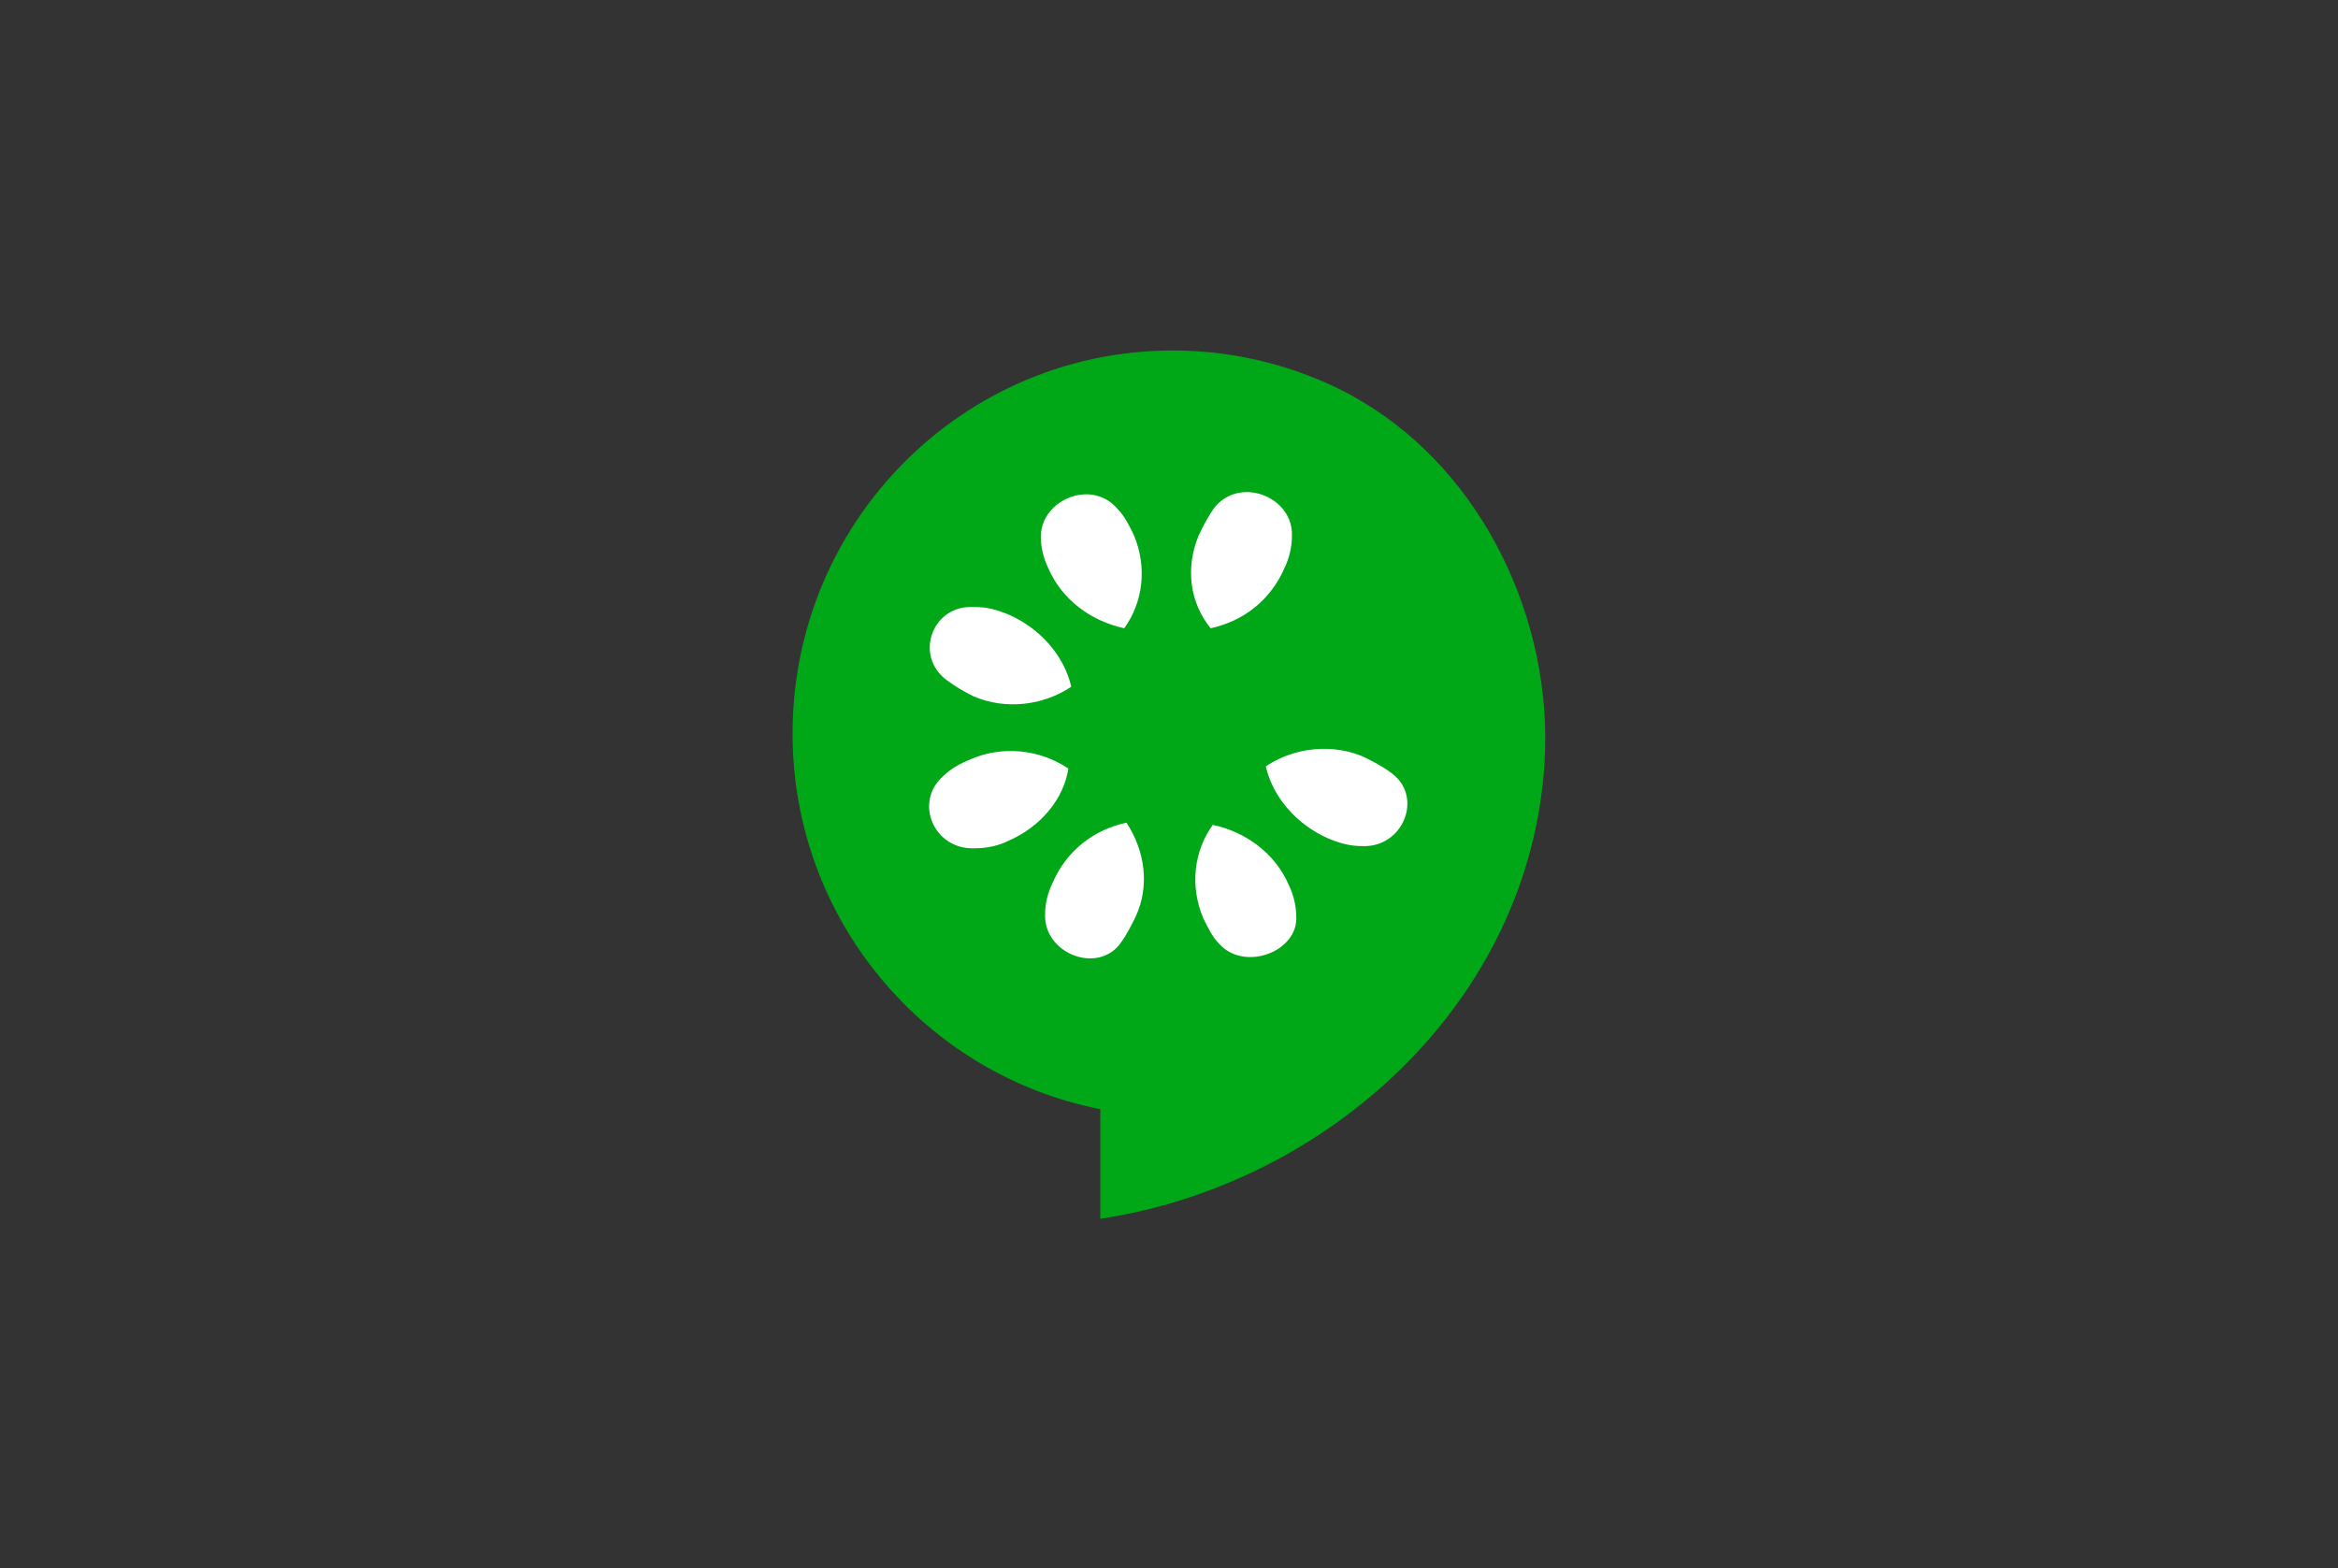 <?xml version="1.0" encoding="UTF-8" standalone="no"?>
<svg width="1039px" height="697px" viewBox="0 0 1039 697" version="1.1" xmlns="http://www.w3.org/2000/svg" xmlns:xlink="http://www.w3.org/1999/xlink" xmlns:sketch="http://www.bohemiancoding.com/sketch/ns">
    <rect x="0" y="0" width="1039" height="697" fill="#333333" stroke="none"/>
    <!-- Generator: Sketch 3.5.1 (25234) - http://www.bohemiancoding.com/sketch -->
    <title>Back</title>
    <desc>Created with Sketch.</desc>
    <defs></defs>
    <g id="Back" stroke="none" stroke-width="1" fill="none" fill-rule="evenodd" sketch:type="MSPage">
        <g sketch:type="MSArtboardGroup" id="Cucumber-logo-2">
            <g sketch:type="MSLayerGroup" transform="translate(352, 155)">
                <g id="g6053" sketch:type="MSShapeGroup">
                    <path d="M169.225,0.797 C75.814,0.797 0.218,76.943 0.218,171.033 C0.218,253.874 59.172,322.706 136.972,338.021 L136.972,386.753 C238.119,371.392 327.679,290.517 334.362,184.353 C338.384,120.452 306.753,55.216 253.406,23.539 C250.352,21.725 247.248,19.924 244.052,18.341 C240.796,16.727 237.452,15.154 234.054,13.792 C232.975,13.338 231.918,12.925 230.829,12.493 C227.861,11.389 224.866,10.146 221.798,9.244 C205.26,3.753 187.581,0.797 169.225,0.797 L169.225,0.797 Z" id="path3943" fill="#00A818"></path>
                    <path d="M204.058,63.823 C198.277,63.227 192.189,65.253 187.932,70.321 C184.835,74.479 182.9,78.508 180.836,82.666 C174.643,97.221 176.708,112.815 185.997,124.251 C200.446,121.132 212.702,111.841 218.895,97.286 C220.959,93.128 222.12,87.8 222.12,83.641 C222.765,72.595 213.694,64.818 204.058,63.823 L204.058,63.823 Z M128.908,64.798 C119.484,65.702 110.524,73.245 110.524,83.641 C110.524,87.8 111.685,93.128 113.749,97.286 C119.942,111.841 133.166,121.132 147.615,124.251 C155.872,112.815 158.001,97.221 151.808,82.666 C149.744,78.508 147.809,74.415 144.712,71.296 C140.455,66.228 134.563,64.256 128.908,64.798 L128.908,64.798 Z M78.271,114.829 C61.995,115.671 54.726,136.271 68.272,146.992 C72.401,150.111 76.4,152.385 80.528,154.465 C94.978,160.702 111.685,158.558 124.07,150.241 C120.974,136.726 110.459,124.316 96.01,118.078 C90.849,115.999 86.657,114.829 81.496,114.829 C80.335,114.699 79.356,114.773 78.271,114.829 L78.271,114.829 Z M237.279,177.856 C227.825,177.673 218.25,180.455 210.509,185.653 C213.605,199.168 224.12,211.578 238.569,217.816 C243.73,219.895 247.923,221.065 253.083,221.065 C271.661,222.104 280.757,198.973 266.307,188.577 C262.179,185.458 258.179,183.509 254.051,181.429 C248.632,179.09 242.952,177.965 237.279,177.856 L237.279,177.856 Z M96.332,178.83 C90.66,178.94 84.979,180.065 79.561,182.404 C74.4,184.483 70.401,186.757 67.305,189.876 C53.887,201.312 62.918,223.079 81.496,222.039 C86.657,222.039 91.882,220.87 96.01,218.79 C110.459,212.553 120.716,200.142 122.78,186.628 C115.039,181.429 105.787,178.648 96.332,178.83 L96.332,178.83 Z M148.583,210.669 C134.133,213.787 121.877,223.079 115.684,237.633 C113.62,241.792 112.459,246.795 112.459,250.953 C111.427,268.627 135.359,278.113 145.68,264.598 C148.776,260.44 150.711,256.411 152.776,252.253 C158.968,238.738 156.84,223.144 148.583,210.669 L148.583,210.669 Z M186.964,211.643 C178.707,223.079 176.579,238.673 182.771,253.228 C184.835,257.386 186.771,261.479 189.867,264.598 C201.22,277.074 225.088,267.847 224.055,252.253 C224.055,248.094 222.894,242.766 220.83,238.608 C214.637,224.053 201.414,214.762 186.964,211.643 L186.964,211.643 Z" id="rect4005" fill="#FFFFFF"></path>
                </g>
            </g>
        </g>
    </g>
</svg>